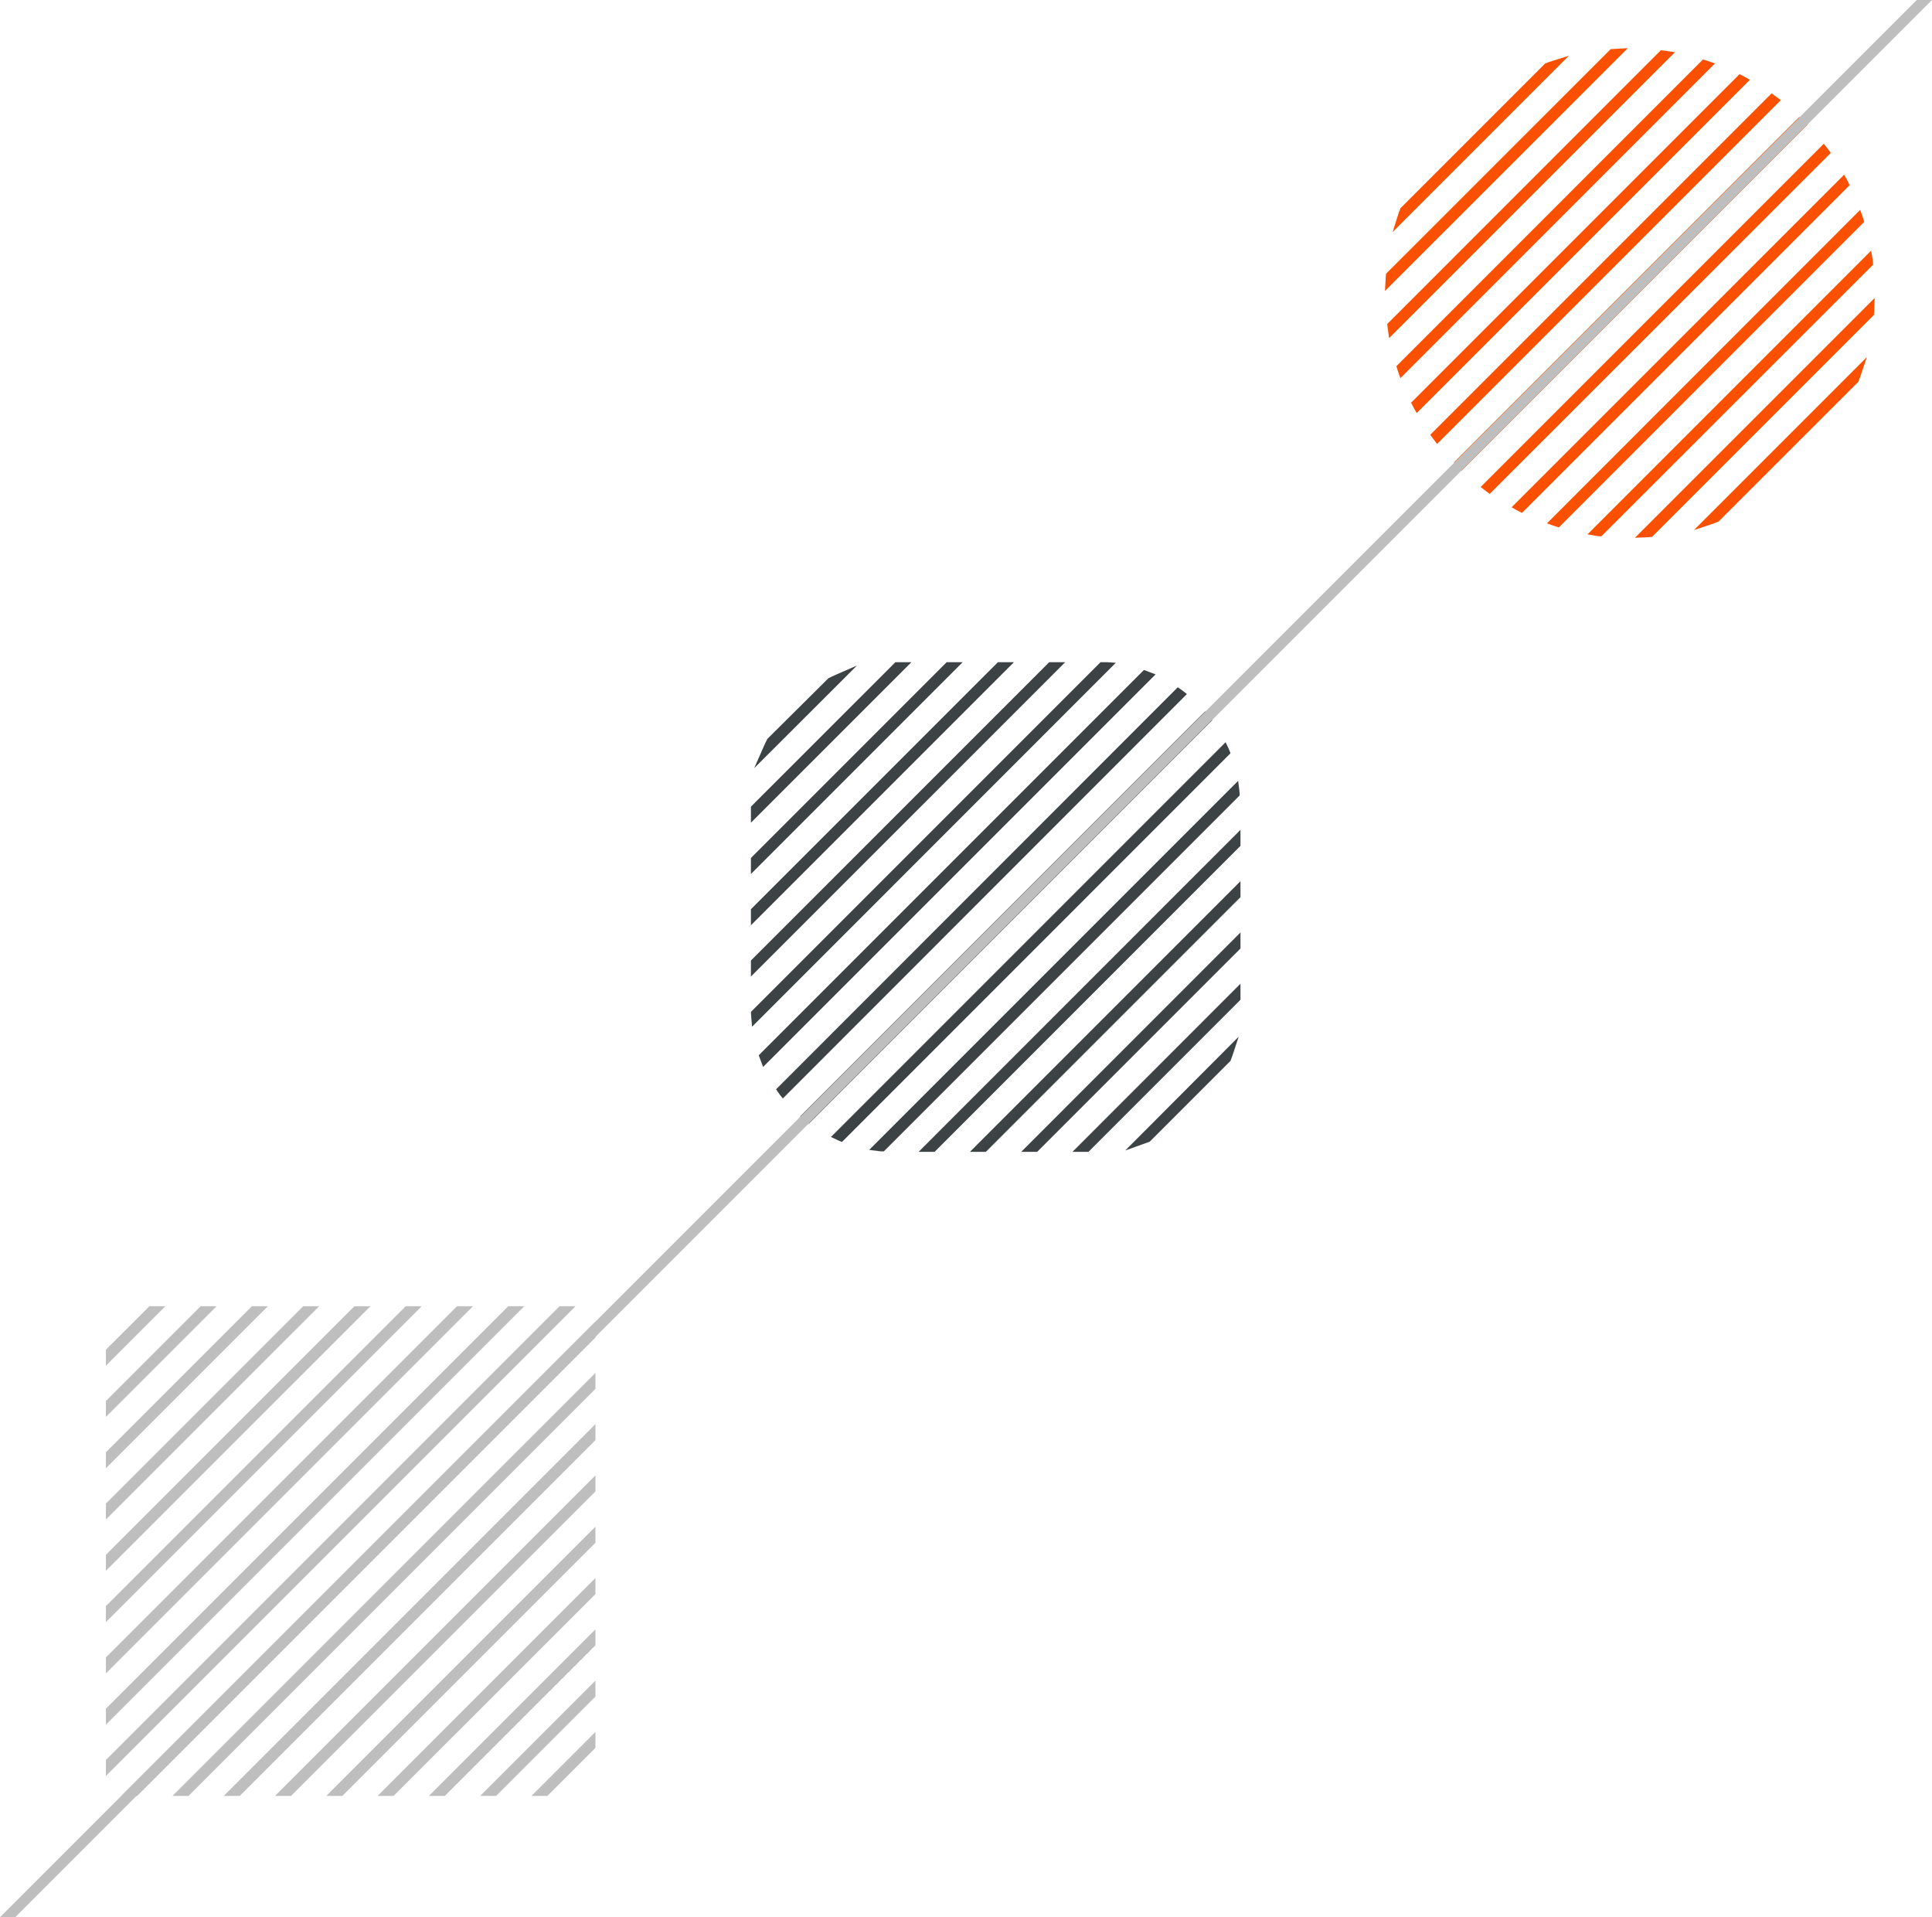 <svg xmlns="http://www.w3.org/2000/svg" width="454.83" height="451.25" viewBox="0 0 454.83 451.25">
  <g id="Layer_2" data-name="Layer 2">
    <g id="Layer_1-2" data-name="Layer 1">
      <g>
        <g>
          <polygon points="24.93 345.58 24.93 341.8 25.22 341.52 59.3 307.44 63.07 307.44 24.93 345.58" style="fill: #bebebf"/>
          <polygon points="24.93 393.86 24.93 390.08 25.22 389.8 107.58 307.44 111.35 307.44 24.93 393.86" style="fill: #bebebf"/>
          <polygon points="32.31 422.69 28.54 422.69 140.18 311.06 140.18 314.82 139.9 315.1 32.31 422.69" style="fill: #bebebf"/>
          <polygon points="128.87 422.69 125.11 422.69 140.18 407.62 140.18 411.38 128.87 422.69" style="fill: #bebebf"/>
          <polygon points="80.59 422.69 76.82 422.69 140.18 359.33 140.18 363.1 139.9 363.38 80.59 422.69" style="fill: #bebebf"/>
          <polygon points="24.93 369.71 24.93 365.94 25.22 365.66 83.44 307.44 87.21 307.44 24.93 369.71" style="fill: #bebebf"/>
          <polygon points="24.93 321.44 24.93 317.66 35.16 307.44 38.93 307.44 24.93 321.44" style="fill: #bebebf"/>
          <polygon points="56.45 422.69 52.68 422.69 140.18 335.19 140.18 338.96 139.9 339.24 56.45 422.69" style="fill: #bebebf"/>
          <polygon points="104.73 422.69 100.97 422.69 140.18 383.48 140.18 387.25 139.9 387.53 104.73 422.69" style="fill: #bebebf"/>
          <polygon points="24.93 357.64 24.93 353.87 25.22 353.59 71.37 307.44 75.14 307.44 24.93 357.64" style="fill: #bebebf"/>
          <polygon points="24.93 405.93 24.93 402.15 25.22 401.87 119.65 307.44 123.42 307.44 24.93 405.93" style="fill: #bebebf"/>
          <polygon points="44.38 422.69 40.61 422.69 140.18 323.13 140.18 326.89 139.9 327.17 44.38 422.69" style="fill: #bebebf"/>
          <polygon points="92.66 422.69 88.9 422.69 140.18 371.4 140.18 375.18 139.9 375.46 92.66 422.69" style="fill: #bebebf"/>
          <polygon points="24.93 381.79 24.93 378.01 25.22 377.73 95.51 307.44 99.28 307.44 24.93 381.79" style="fill: #bebebf"/>
          <polygon points="24.93 333.5 24.93 329.73 25.22 329.45 47.23 307.44 51 307.44 24.93 333.5" style="fill: #bebebf"/>
          <polygon points="24.93 418 24.93 414.22 25.22 413.94 131.72 307.44 135.49 307.44 24.93 418" style="fill: #bebebf"/>
          <polygon points="68.52 422.69 64.75 422.69 140.18 347.26 140.18 351.03 139.9 351.31 68.52 422.69" style="fill: #bebebf"/>
          <polygon points="116.8 422.69 113.04 422.69 140.18 395.55 140.18 399.31 139.9 399.59 116.8 422.69" style="fill: #bebebf"/>
        </g>
        <g>
          <path d="M329.68,89l-.52-1.46c-.1-.27-.18-.54-.26-.81l-.16-.56.41-.4L400.91,14l.55.16c.27.07.54.16.82.26l1.45.52Z" style="fill: #fc5001"/>
          <path d="M344.1,110.79l-.69-.64-.42-.41a1.42,1.42,0,0,1-.2-.22l-.51-.68,81.3-81.31.68.52a1.37,1.37,0,0,1,.23.2c.15.15.28.28.4.42l.64.69Z" style="fill: #fc5001"/>
          <path d="M377,126.21l-.46,0c-.33,0-.64-.07-.95-.12l-1.87-.32,66.78-66.78.32,1.86c.05.32.1.64.13,1l0,.46Z" style="fill: #fc5001"/>
          <path d="M326.05,68.48l.14-2.57c0-.39.05-.74.08-1.09l0-.36.25-.25L379.2,11.55l.36,0,1.09-.07,2.56-.14-1.8,1.81Z" style="fill: #fc5001"/>
          <path d="M358.31,120.71l-.63-.31c-.24-.12-.48-.24-.7-.37l-1.12-.64,78.28-78.27.63,1.11c.14.24.27.49.38.73l.29.62-.48.48Z" style="fill: #fc5001"/>
          <path d="M398.8,124.75l40.69-40.69-1.35,4c-.18.55-.38,1.09-.6,1.63l-.07.18-.14.14-32.75,32.74-.18.08c-.54.22-1.07.41-1.62.6Z" style="fill: #fc5001"/>
          <path d="M327.86,54.6l1.2-3.81c.16-.53.35-1.06.55-1.58l.07-.19,34.08-34.08.2-.08c.51-.19,1-.38,1.57-.54l3.81-1.2Z" style="fill: #fc5001"/>
          <path d="M333.52,97.22l-.64-1.11c-.13-.23-.25-.47-.36-.7l-.32-.63.5-.5,76.82-76.82.63.31.7.37,1.11.64Z" style="fill: #fc5001"/>
          <path d="M350.71,116.24l-.86-.63-.41-.31-.87-.68,80.79-80.79.68.86c.11.14.21.27.3.41L431,36Z" style="fill: #fc5001"/>
          <path d="M384.9,126.57l56.42-56.42-.08,2.47c0,.38,0,.77-.08,1.16l0,.34-52.26,52.26-.34,0a11.32,11.32,0,0,1-1.16.09Z" style="fill: #fc5001"/>
          <polygon points="327.02 79.58 326.57 76.26 391 11.82 394.32 12.28 327.02 79.58" style="fill: #fc5001"/>
          <polygon points="338.31 104.5 336.71 102.33 417.07 21.97 419.24 23.57 338.31 104.5" style="fill: #fc5001"/>
          <path d="M367,124.12l-.55-.16c-.27-.07-.54-.16-.82-.26l-1.45-.52L437.92,49.4l.53,1.46c.09.27.18.54.26.81l.15.56-.4.4Z" style="fill: #fc5001"/>
        </g>
        <g>
          <path d="M177.56,180.79l2.09-4.76c.32-.75.63-1.39.94-2l.17-.23L195,159.66c.59-.32,1.23-.62,2-.95l4.75-2.07Z" style="fill: #3d4344"/>
          <polygon points="176.78 229.84 176.78 226.07 247.01 155.85 250.78 155.85 176.78 229.84" style="fill: #3d4344"/>
          <path d="M184.29,258.54l-.68-.86-.46-.63-.45-.67.57-.57,94-94.05.67.46c.21.14.41.3.62.46l.86.68Z" style="fill: #3d4344"/>
          <path d="M264.91,270.77l3-3L291.61,244l-1.29,3.91c-.17.53-.36,1.07-.57,1.6l-.07.19-19,19-.19.07c-.5.2-1,.38-1.53.56Z" style="fill: #3d4344"/>
          <polygon points="220.03 271.1 216.26 271.1 292.03 195.32 292.03 199.09 220.03 271.1" style="fill: #3d4344"/>
          <polygon points="176.78 205.71 176.78 201.94 222.87 155.85 226.64 155.85 176.78 205.71" style="fill: #3d4344"/>
          <path d="M198.21,268.78l-.62-.26-.72-.33-1.25-.59,92.91-92.91.6,1.25q.18.38.33.75l.23.6Z" style="fill: #3d4344"/>
          <polygon points="244.17 271.1 240.41 271.1 292.03 219.47 292.03 223.24 244.17 271.1" style="fill: #3d4344"/>
          <polygon points="176.78 193.63 176.78 189.86 210.8 155.85 214.57 155.85 176.78 193.63" style="fill: #3d4344"/>
          <path d="M177.06,241.65l-.19-2.08c0-.34-.06-.67-.07-1v-.42l.3-.3,82-82h.42l1,0,2.17.14Z" style="fill: #3d4344"/>
          <path d="M190.44,264.47l-.68-.54c-.19-.14-.39-.3-.57-.46l-.83-.68,95.36-95.36.69.82.46.58.53.68-.61.61Z" style="fill: #3d4344"/>
          <polygon points="232.1 271.1 228.34 271.1 292.03 207.4 292.03 211.17 232.1 271.1" style="fill: #3d4344"/>
          <polygon points="176.78 217.78 176.78 214 234.94 155.85 238.71 155.85 176.78 217.78" style="fill: #3d4344"/>
          <polygon points="179.65 251.12 178.62 248.38 179.07 247.93 269.31 157.69 272.05 158.72 179.65 251.12" style="fill: #3d4344"/>
          <path d="M208.06,271l-.44,0c-.33,0-.65-.06-1-.1l-2-.26,86.86-86.86.26,2c.05.32.08.64.1,1l0,.44-.31.31Z" style="fill: #3d4344"/>
          <polygon points="256.24 271.1 252.48 271.1 292.03 231.53 292.03 235.31 256.24 271.1" style="fill: #3d4344"/>
        </g>
        <polygon points="3.58 451.25 0 451.25 451.25 0 454.83 0 3.58 451.25" style="fill: #bebebf"/>
      </g>
    </g>
  </g>
</svg>
